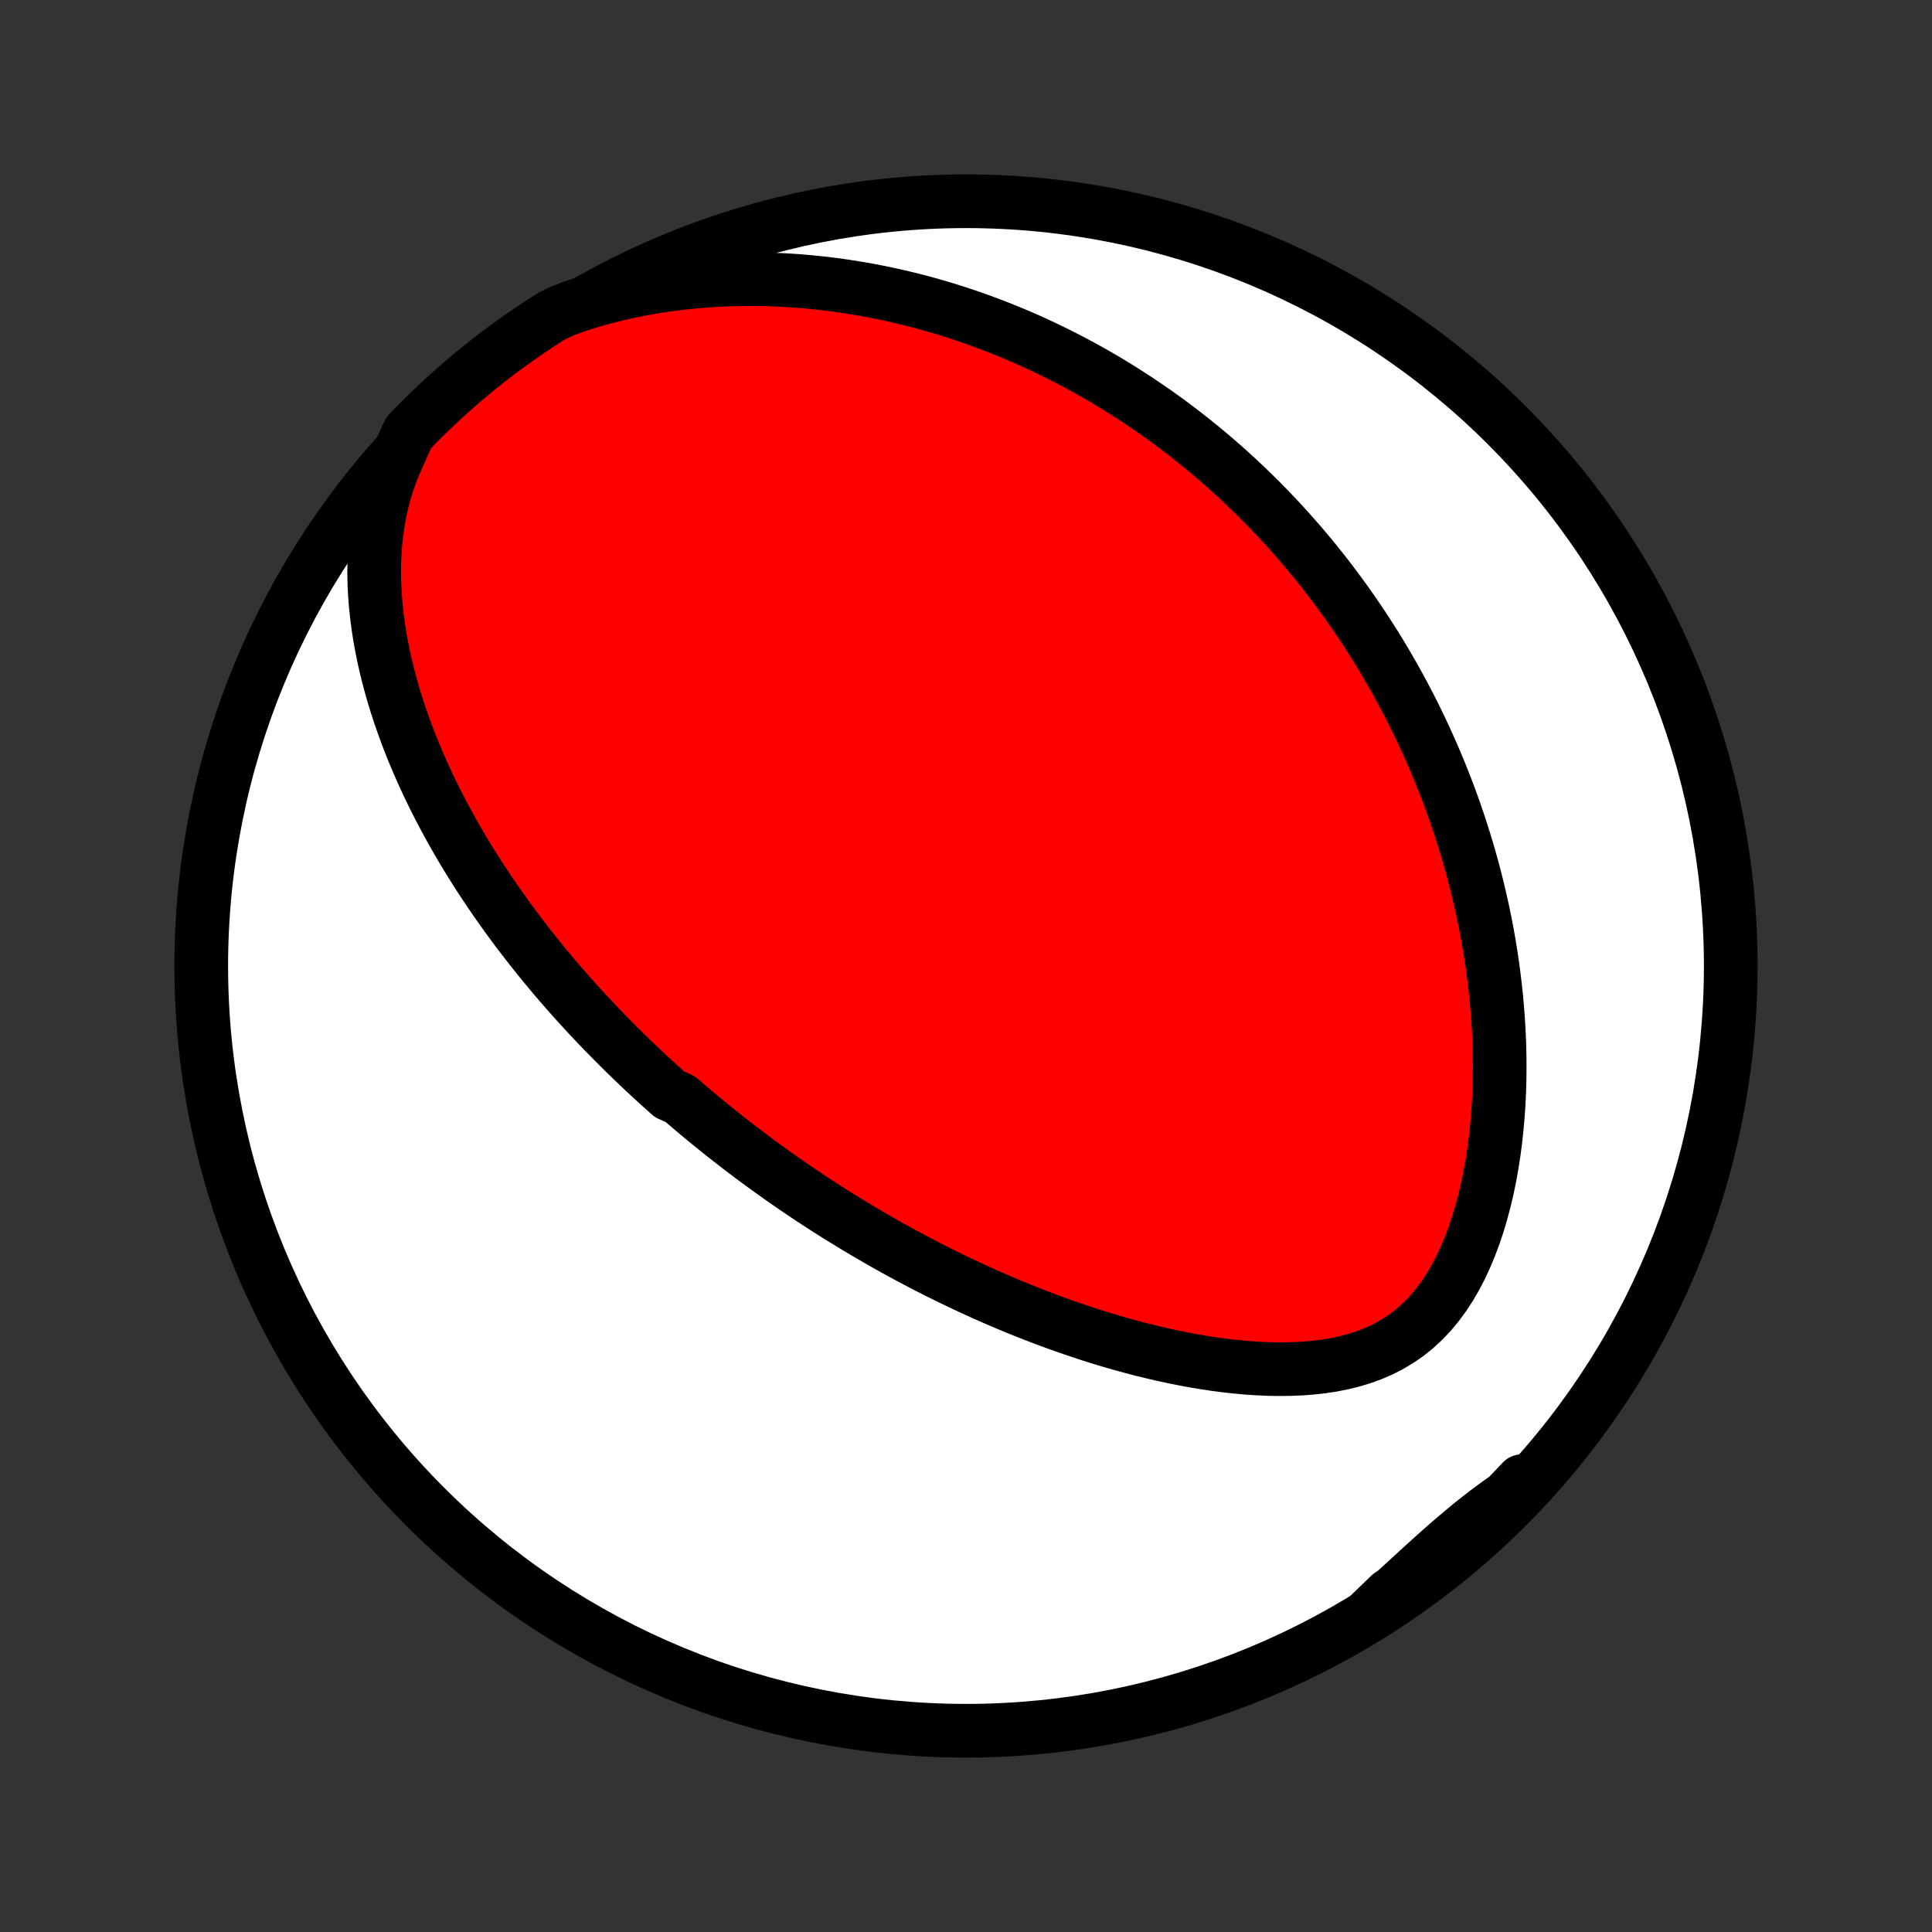 <?xml version="1.0" encoding="utf-8" standalone="no"?>
<!DOCTYPE svg PUBLIC "-//W3C//DTD SVG 1.1//EN"
  "http://www.w3.org/Graphics/SVG/1.1/DTD/svg11.dtd">
<!-- Created with matplotlib (http://matplotlib.org/) -->
<svg height="72pt" version="1.1" viewBox="0 0 72 72" width="72pt" xmlns="http://www.w3.org/2000/svg" xmlns:xlink="http://www.w3.org/1999/xlink">
 <rect x="0" y="0" width="72" height="72" fill="#333333" stroke="none"/>
 <defs>
  <style type="text/css">
*{stroke-linecap:butt;stroke-linejoin:round;}
  </style>
 </defs>
 <g id="figure_1">
  <g id="patch_1">
   <path d="
M0 72
L72 72
L72 0
L0 0
z
" style="fill:none;"/>
  </g>
  <g id="axes_1">
   <g id="PatchCollection_1">
    <defs>
     <path d="
M36 -7.5
C43.558 -7.5 50.808 -10.503 56.153 -15.848
C61.497 -21.192 64.5 -28.442 64.5 -36
C64.5 -43.558 61.497 -50.808 56.153 -56.153
C50.808 -61.497 43.558 -64.5 36 -64.5
C28.442 -64.5 21.192 -61.497 15.848 -56.153
C10.503 -50.808 7.5 -43.558 7.5 -36
C7.5 -28.442 10.503 -21.192 15.848 -15.848
C21.192 -10.503 28.442 -7.5 36 -7.5
z
" id="C0_0_a811fe30f3"/>
     <path d="
M14.743 -54.792
L14.575 -54.381
L14.429 -53.967
L14.305 -53.55
L14.201 -53.133
L14.117 -52.715
L14.051 -52.298
L14.001 -51.881
L13.968 -51.467
L13.949 -51.055
L13.944 -50.645
L13.952 -50.238
L13.972 -49.835
L14.004 -49.435
L14.046 -49.039
L14.098 -48.647
L14.158 -48.26
L14.228 -47.877
L14.305 -47.498
L14.39 -47.124
L14.482 -46.755
L14.58 -46.39
L14.684 -46.03
L14.794 -45.675
L14.91 -45.325
L15.03 -44.98
L15.154 -44.64
L15.283 -44.304
L15.416 -43.974
L15.552 -43.648
L15.692 -43.327
L15.835 -43.01
L15.981 -42.698
L16.129 -42.391
L16.28 -42.089
L16.434 -41.791
L16.589 -41.497
L16.747 -41.207
L16.906 -40.922
L17.067 -40.641
L17.229 -40.364
L17.393 -40.091
L17.559 -39.822
L17.725 -39.557
L17.893 -39.296
L18.062 -39.038
L18.232 -38.784
L18.403 -38.534
L18.574 -38.287
L18.747 -38.043
L18.92 -37.802
L19.094 -37.565
L19.268 -37.331
L19.444 -37.1
L19.619 -36.871
L19.796 -36.646
L19.973 -36.423
L20.15 -36.203
L20.328 -35.986
L20.506 -35.771
L20.685 -35.559
L20.865 -35.349
L21.045 -35.142
L21.225 -34.936
L21.406 -34.733
L21.588 -34.532
L21.77 -34.334
L21.952 -34.137
L22.135 -33.942
L22.319 -33.749
L22.503 -33.557
L22.688 -33.368
L22.873 -33.18
L23.059 -32.994
L23.245 -32.809
L23.433 -32.627
L23.621 -32.445
L23.809 -32.265
L23.999 -32.086
L24.189 -31.909
L24.38 -31.733
L24.572 -31.558
L24.765 -31.384
L24.959 -31.212
L25.349 -31.04
L25.546 -30.87
L25.744 -30.701
L25.943 -30.532
L26.143 -30.365
L26.345 -30.198
L26.548 -30.033
L26.752 -29.868
L26.957 -29.704
L27.164 -29.541
L27.373 -29.379
L27.583 -29.217
L27.794 -29.056
L28.007 -28.896
L28.222 -28.736
L28.439 -28.577
L28.657 -28.419
L28.878 -28.261
L29.1 -28.103
L29.324 -27.946
L29.55 -27.79
L29.779 -27.634
L30.009 -27.479
L30.242 -27.324
L30.477 -27.17
L30.715 -27.016
L30.955 -26.863
L31.198 -26.71
L31.443 -26.558
L31.691 -26.406
L31.941 -26.254
L32.194 -26.103
L32.451 -25.953
L32.71 -25.803
L32.972 -25.653
L33.237 -25.504
L33.506 -25.356
L33.778 -25.208
L34.053 -25.061
L34.331 -24.915
L34.613 -24.769
L34.898 -24.624
L35.188 -24.48
L35.48 -24.337
L35.777 -24.194
L36.077 -24.053
L36.381 -23.913
L36.688 -23.773
L37 -23.636
L37.316 -23.499
L37.636 -23.364
L37.96 -23.23
L38.288 -23.099
L38.62 -22.969
L38.956 -22.84
L39.296 -22.715
L39.641 -22.591
L39.989 -22.47
L40.342 -22.351
L40.698 -22.235
L41.059 -22.122
L41.424 -22.013
L41.792 -21.907
L42.164 -21.805
L42.54 -21.706
L42.92 -21.613
L43.303 -21.523
L43.689 -21.439
L44.078 -21.361
L44.469 -21.288
L44.864 -21.221
L45.26 -21.161
L45.658 -21.109
L46.058 -21.064
L46.459 -21.027
L46.861 -21
L47.262 -20.982
L47.663 -20.975
L48.063 -20.979
L48.461 -20.995
L48.857 -21.024
L49.249 -21.067
L49.636 -21.125
L50.018 -21.2
L50.394 -21.292
L50.762 -21.403
L51.121 -21.533
L51.471 -21.684
L51.809 -21.857
L52.136 -22.052
L52.45 -22.269
L52.749 -22.509
L53.035 -22.772
L53.306 -23.056
L53.562 -23.362
L53.803 -23.688
L54.029 -24.032
L54.24 -24.393
L54.436 -24.77
L54.617 -25.16
L54.785 -25.563
L54.939 -25.976
L55.08 -26.398
L55.208 -26.827
L55.323 -27.263
L55.427 -27.704
L55.519 -28.149
L55.599 -28.597
L55.669 -29.047
L55.729 -29.498
L55.778 -29.95
L55.818 -30.401
L55.849 -30.852
L55.871 -31.301
L55.884 -31.749
L55.889 -32.194
L55.886 -32.637
L55.876 -33.076
L55.858 -33.513
L55.833 -33.945
L55.801 -34.374
L55.764 -34.799
L55.719 -35.22
L55.669 -35.637
L55.614 -36.049
L55.553 -36.456
L55.487 -36.859
L55.416 -37.257
L55.34 -37.65
L55.26 -38.039
L55.175 -38.422
L55.087 -38.801
L54.994 -39.175
L54.898 -39.544
L54.797 -39.909
L54.694 -40.268
L54.587 -40.623
L54.477 -40.973
L54.364 -41.319
L54.248 -41.66
L54.129 -41.996
L54.008 -42.328
L53.884 -42.655
L53.757 -42.978
L53.628 -43.297
L53.497 -43.612
L53.363 -43.922
L53.227 -44.229
L53.089 -44.531
L52.95 -44.83
L52.807 -45.124
L52.664 -45.415
L52.518 -45.703
L52.37 -45.986
L52.221 -46.267
L52.069 -46.544
L51.916 -46.817
L51.761 -47.087
L51.605 -47.354
L51.447 -47.618
L51.287 -47.879
L51.125 -48.136
L50.962 -48.391
L50.797 -48.644
L50.63 -48.893
L50.462 -49.139
L50.292 -49.383
L50.12 -49.625
L49.947 -49.864
L49.772 -50.1
L49.595 -50.334
L49.417 -50.566
L49.237 -50.795
L49.055 -51.022
L48.871 -51.247
L48.685 -51.47
L48.498 -51.691
L48.309 -51.909
L48.117 -52.126
L47.924 -52.341
L47.729 -52.554
L47.531 -52.765
L47.332 -52.974
L47.13 -53.181
L46.927 -53.387
L46.721 -53.59
L46.513 -53.793
L46.302 -53.993
L46.089 -54.192
L45.874 -54.389
L45.656 -54.585
L45.435 -54.779
L45.212 -54.971
L44.987 -55.162
L44.758 -55.351
L44.527 -55.538
L44.292 -55.724
L44.055 -55.909
L43.814 -56.092
L43.571 -56.273
L43.324 -56.453
L43.074 -56.631
L42.82 -56.807
L42.563 -56.982
L42.303 -57.155
L42.038 -57.326
L41.77 -57.496
L41.498 -57.664
L41.223 -57.83
L40.943 -57.994
L40.658 -58.156
L40.37 -58.316
L40.077 -58.474
L39.78 -58.63
L39.478 -58.784
L39.172 -58.935
L38.861 -59.084
L38.545 -59.231
L38.224 -59.375
L37.898 -59.516
L37.566 -59.654
L37.23 -59.789
L36.887 -59.921
L36.54 -60.05
L36.187 -60.175
L35.828 -60.297
L35.463 -60.415
L35.093 -60.529
L34.717 -60.638
L34.334 -60.743
L33.946 -60.844
L33.551 -60.939
L33.151 -61.029
L32.744 -61.114
L32.331 -61.193
L31.912 -61.266
L31.486 -61.333
L31.055 -61.393
L30.617 -61.446
L30.174 -61.492
L29.724 -61.53
L29.268 -61.56
L28.807 -61.581
L28.341 -61.594
L27.869 -61.597
L27.392 -61.59
L26.911 -61.574
L26.425 -61.547
L25.935 -61.508
L25.442 -61.459
L24.946 -61.397
L24.447 -61.323
L23.947 -61.236
L23.445 -61.136
L22.943 -61.023
L22.442 -60.895
L21.943 -60.752
L21.447 -60.595
L20.985 -60.422
L20.565 -60.224
L20.149 -59.959
L19.738 -59.685
L19.332 -59.405
L18.931 -59.118
L18.536 -58.824
L18.145 -58.522
L17.76 -58.214
L17.381 -57.899
L17.007 -57.577
L16.639 -57.249
L16.277 -56.914
L15.921 -56.573
L15.571 -56.226
L15.227 -55.872
z
" id="C0_1_e6b831211e"/>
     <path d="
M51.02 -11.808
L51.41 -12.16
L51.796 -12.512
L52.178 -12.864
L52.558 -13.212
L52.934 -13.557
L53.309 -13.897
L53.681 -14.231
L54.053 -14.557
L54.425 -14.874
L54.797 -15.182
L55.17 -15.479
L55.544 -15.765
L55.921 -16.04
L56.299 -16.305
L56.68 -16.559
L56.726 -16.803
L56.381 -16.438
L56.031 -16.079
L55.674 -15.726
L55.311 -15.38
L54.942 -15.039
L54.567 -14.706
L54.187 -14.378
L53.801 -14.057
L53.41 -13.743
L53.014 -13.436
L52.612 -13.136
L52.206 -12.842
L51.794 -12.556
z
" id="C0_2_06e93ed8df"/>
    </defs>
    <g clip-path="url(#p1bffca34e9)">
     <use style="fill:#ffffff;stroke:#000000;stroke-width:2.0;" x="0.0" xlink:href="#C0_0_a811fe30f3" y="72.0"/>
    </g>
    <g clip-path="url(#p1bffca34e9)">
     <use style="fill:#ff0000;stroke:#000000;stroke-width:2.0;" x="0.0" xlink:href="#C0_1_e6b831211e" y="72.0"/>
    </g>
    <g clip-path="url(#p1bffca34e9)">
     <use style="fill:#ff0000;stroke:#000000;stroke-width:2.0;" x="0.0" xlink:href="#C0_2_06e93ed8df" y="72.0"/>
    </g>
   </g>
  </g>
 </g>
 <defs>
  <clipPath id="p1bffca34e9">
   <rect height="72.0" width="72.0" x="0.0" y="0.0"/>
  </clipPath>
 </defs>
</svg>
